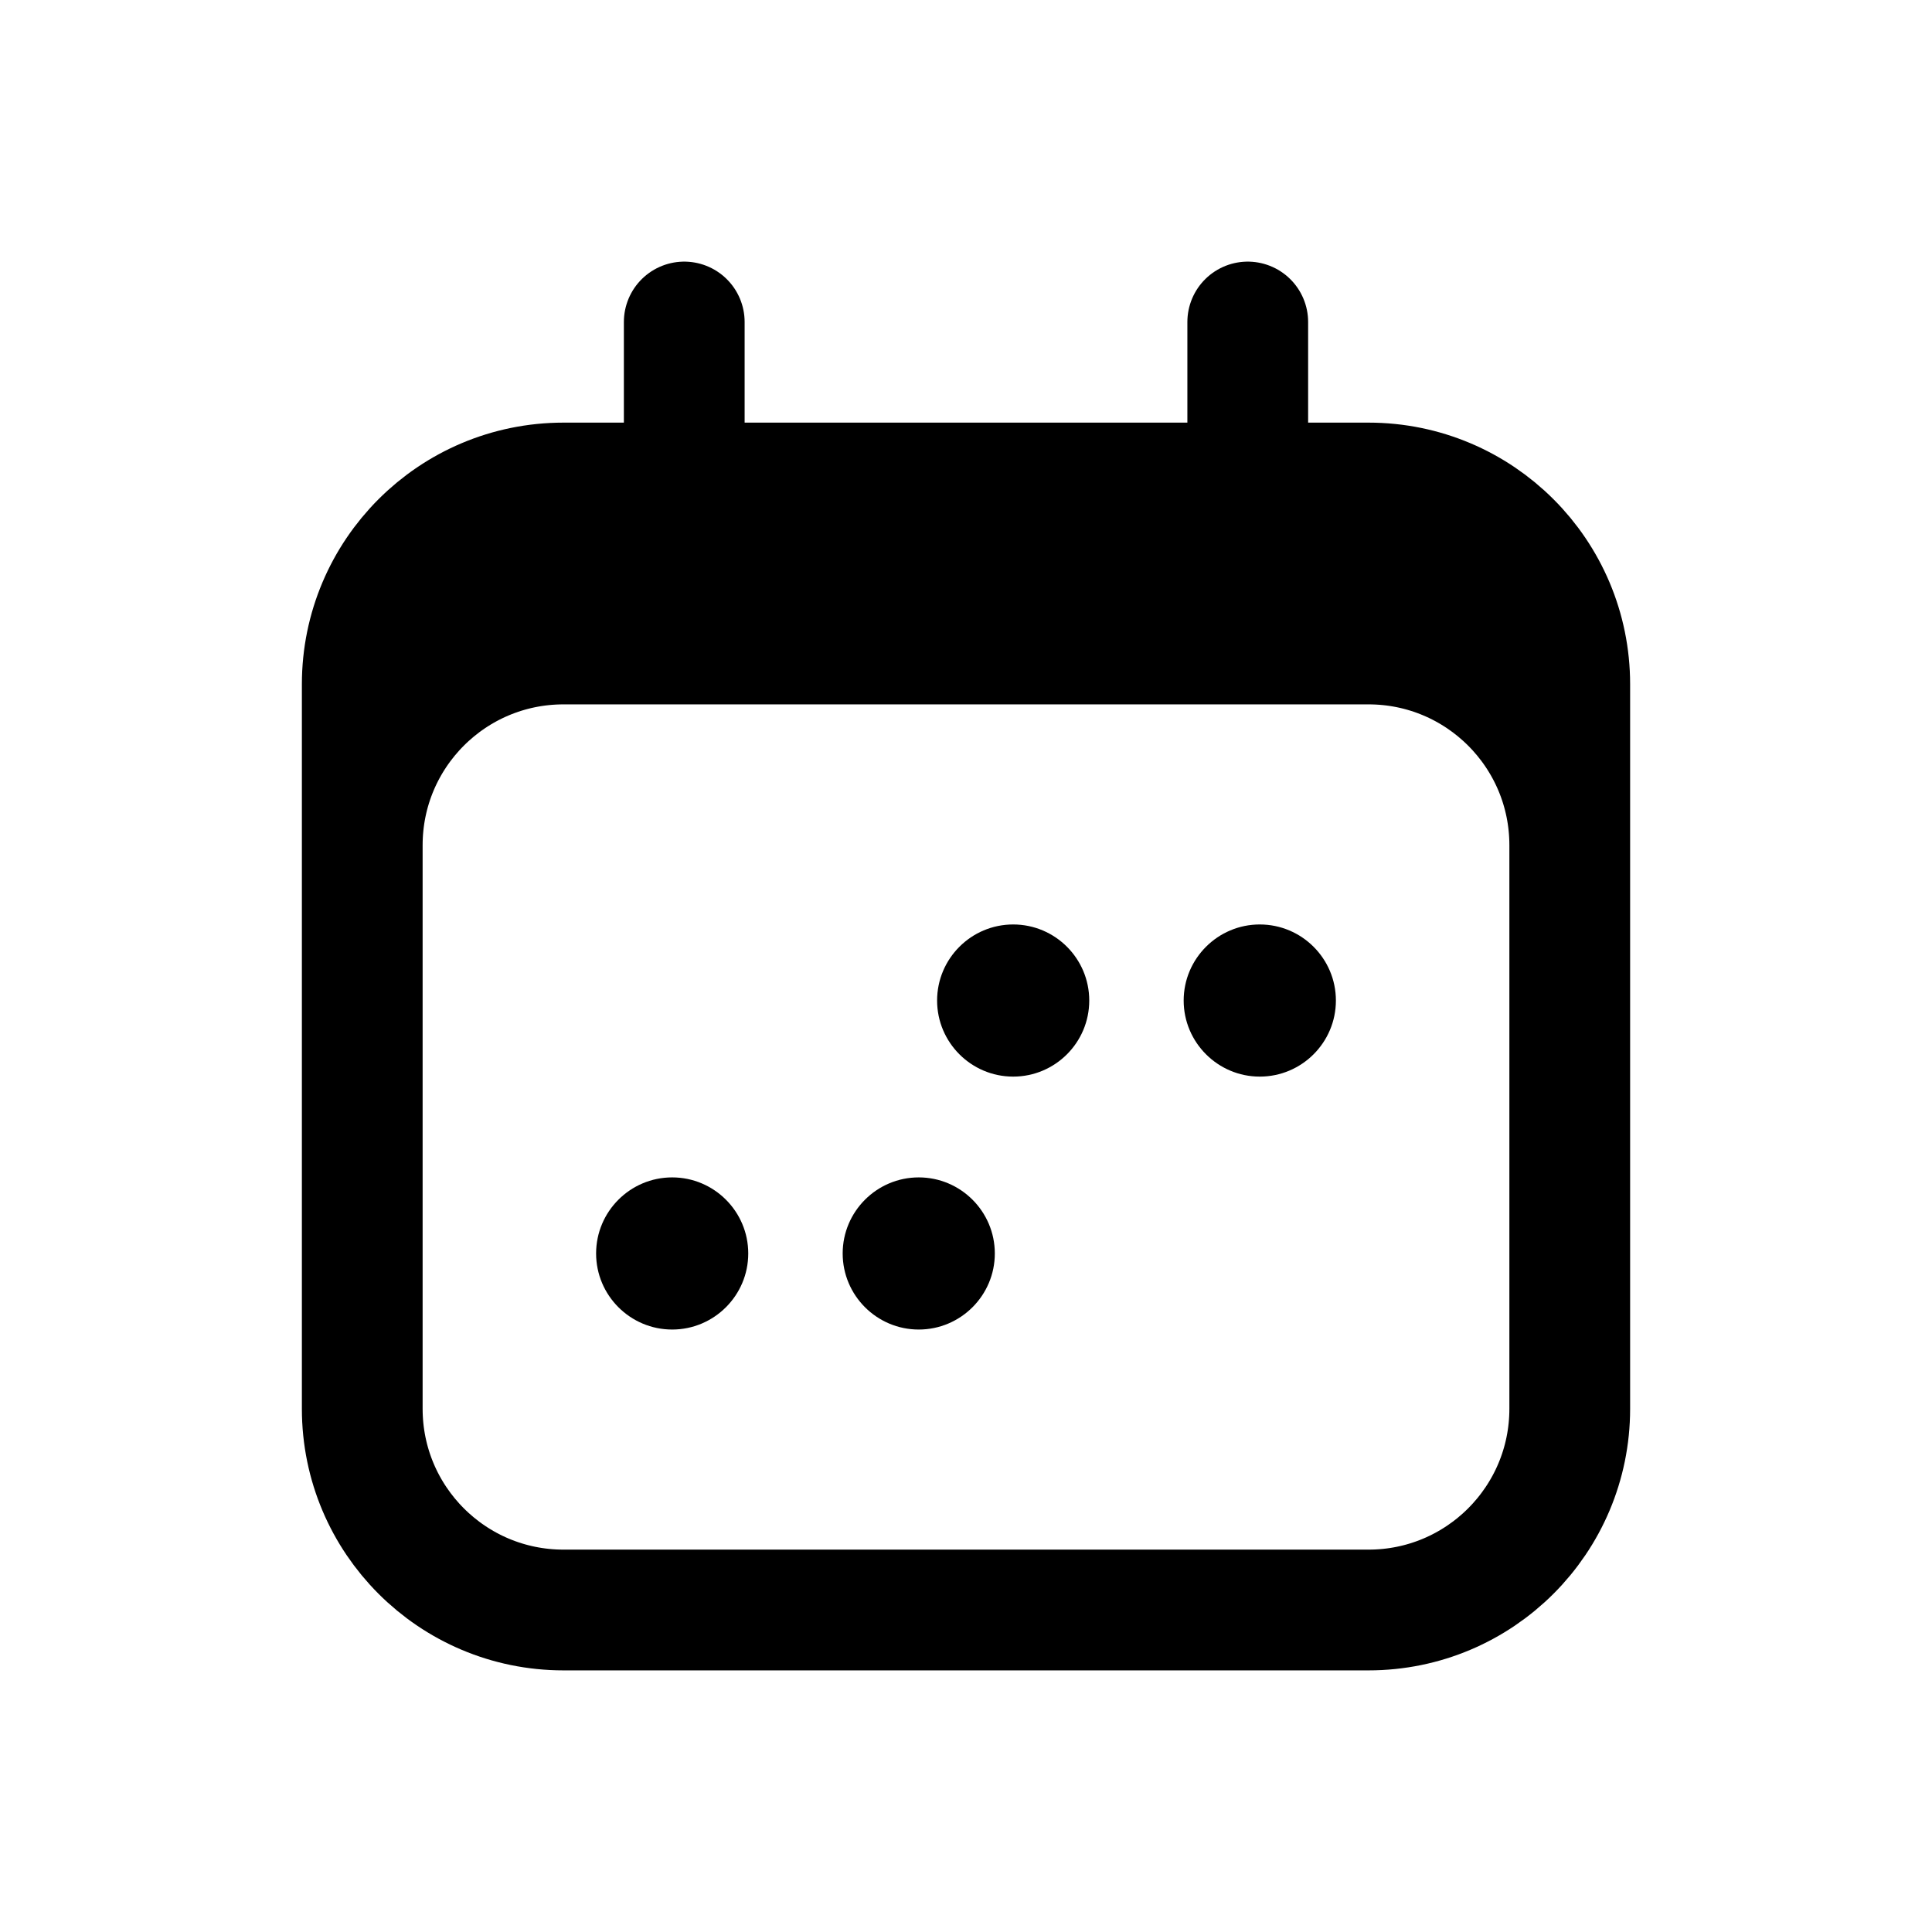 <svg width="24" height="24" viewBox="0 0 24 24" fill="none" xmlns="http://www.w3.org/2000/svg">
<path d="M19.5 8.501V10.501C19.5 9.119 18.38 8.001 17 8.001H7C5.62 8.001 4.5 9.119 4.5 10.501V8.501C4.5 7.119 5.62 6.001 7 6.001H17C18.38 6.001 19.5 7.119 19.5 8.501Z" fill="black"/>
<path d="M4.5 17.5C4.5 18.881 5.619 20 7 20H17C18.381 20 19.5 18.881 19.5 17.5M4.5 17.5V8.5C4.5 7.119 5.619 6 7 6H17C18.381 6 19.5 7.119 19.5 8.5V17.5M4.5 17.5V10.5C4.5 9.119 5.619 8 7 8H17C18.381 8 19.5 9.119 19.5 10.5V17.5M8.5 4V5.5M15.5 4V5.5" stroke="black" stroke-width="1.5" stroke-linecap="round" stroke-linejoin="round"/>
<path d="M8.35 14.626C8.871 14.626 9.295 15.05 9.295 15.571C9.295 16.092 8.871 16.516 8.35 16.516C7.829 16.516 7.405 16.092 7.405 15.571C7.405 15.05 7.829 14.626 8.35 14.626ZM11.413 14.626C11.934 14.626 12.358 15.05 12.358 15.571C12.358 16.092 11.934 16.516 11.413 16.516C10.892 16.516 10.468 16.092 10.468 15.571C10.468 15.05 10.892 14.626 11.413 14.626ZM15.649 11.484C16.171 11.484 16.595 11.908 16.595 12.429C16.595 12.95 16.171 13.374 15.649 13.374C15.129 13.374 14.704 12.95 14.704 12.429C14.704 11.908 15.129 11.484 15.649 11.484ZM12.586 11.484C13.108 11.484 13.531 11.908 13.531 12.429C13.531 12.95 13.108 13.374 12.586 13.374C12.065 13.374 11.641 12.95 11.641 12.429C11.641 11.908 12.065 11.484 12.586 11.484Z" fill="black"/>
</svg>
